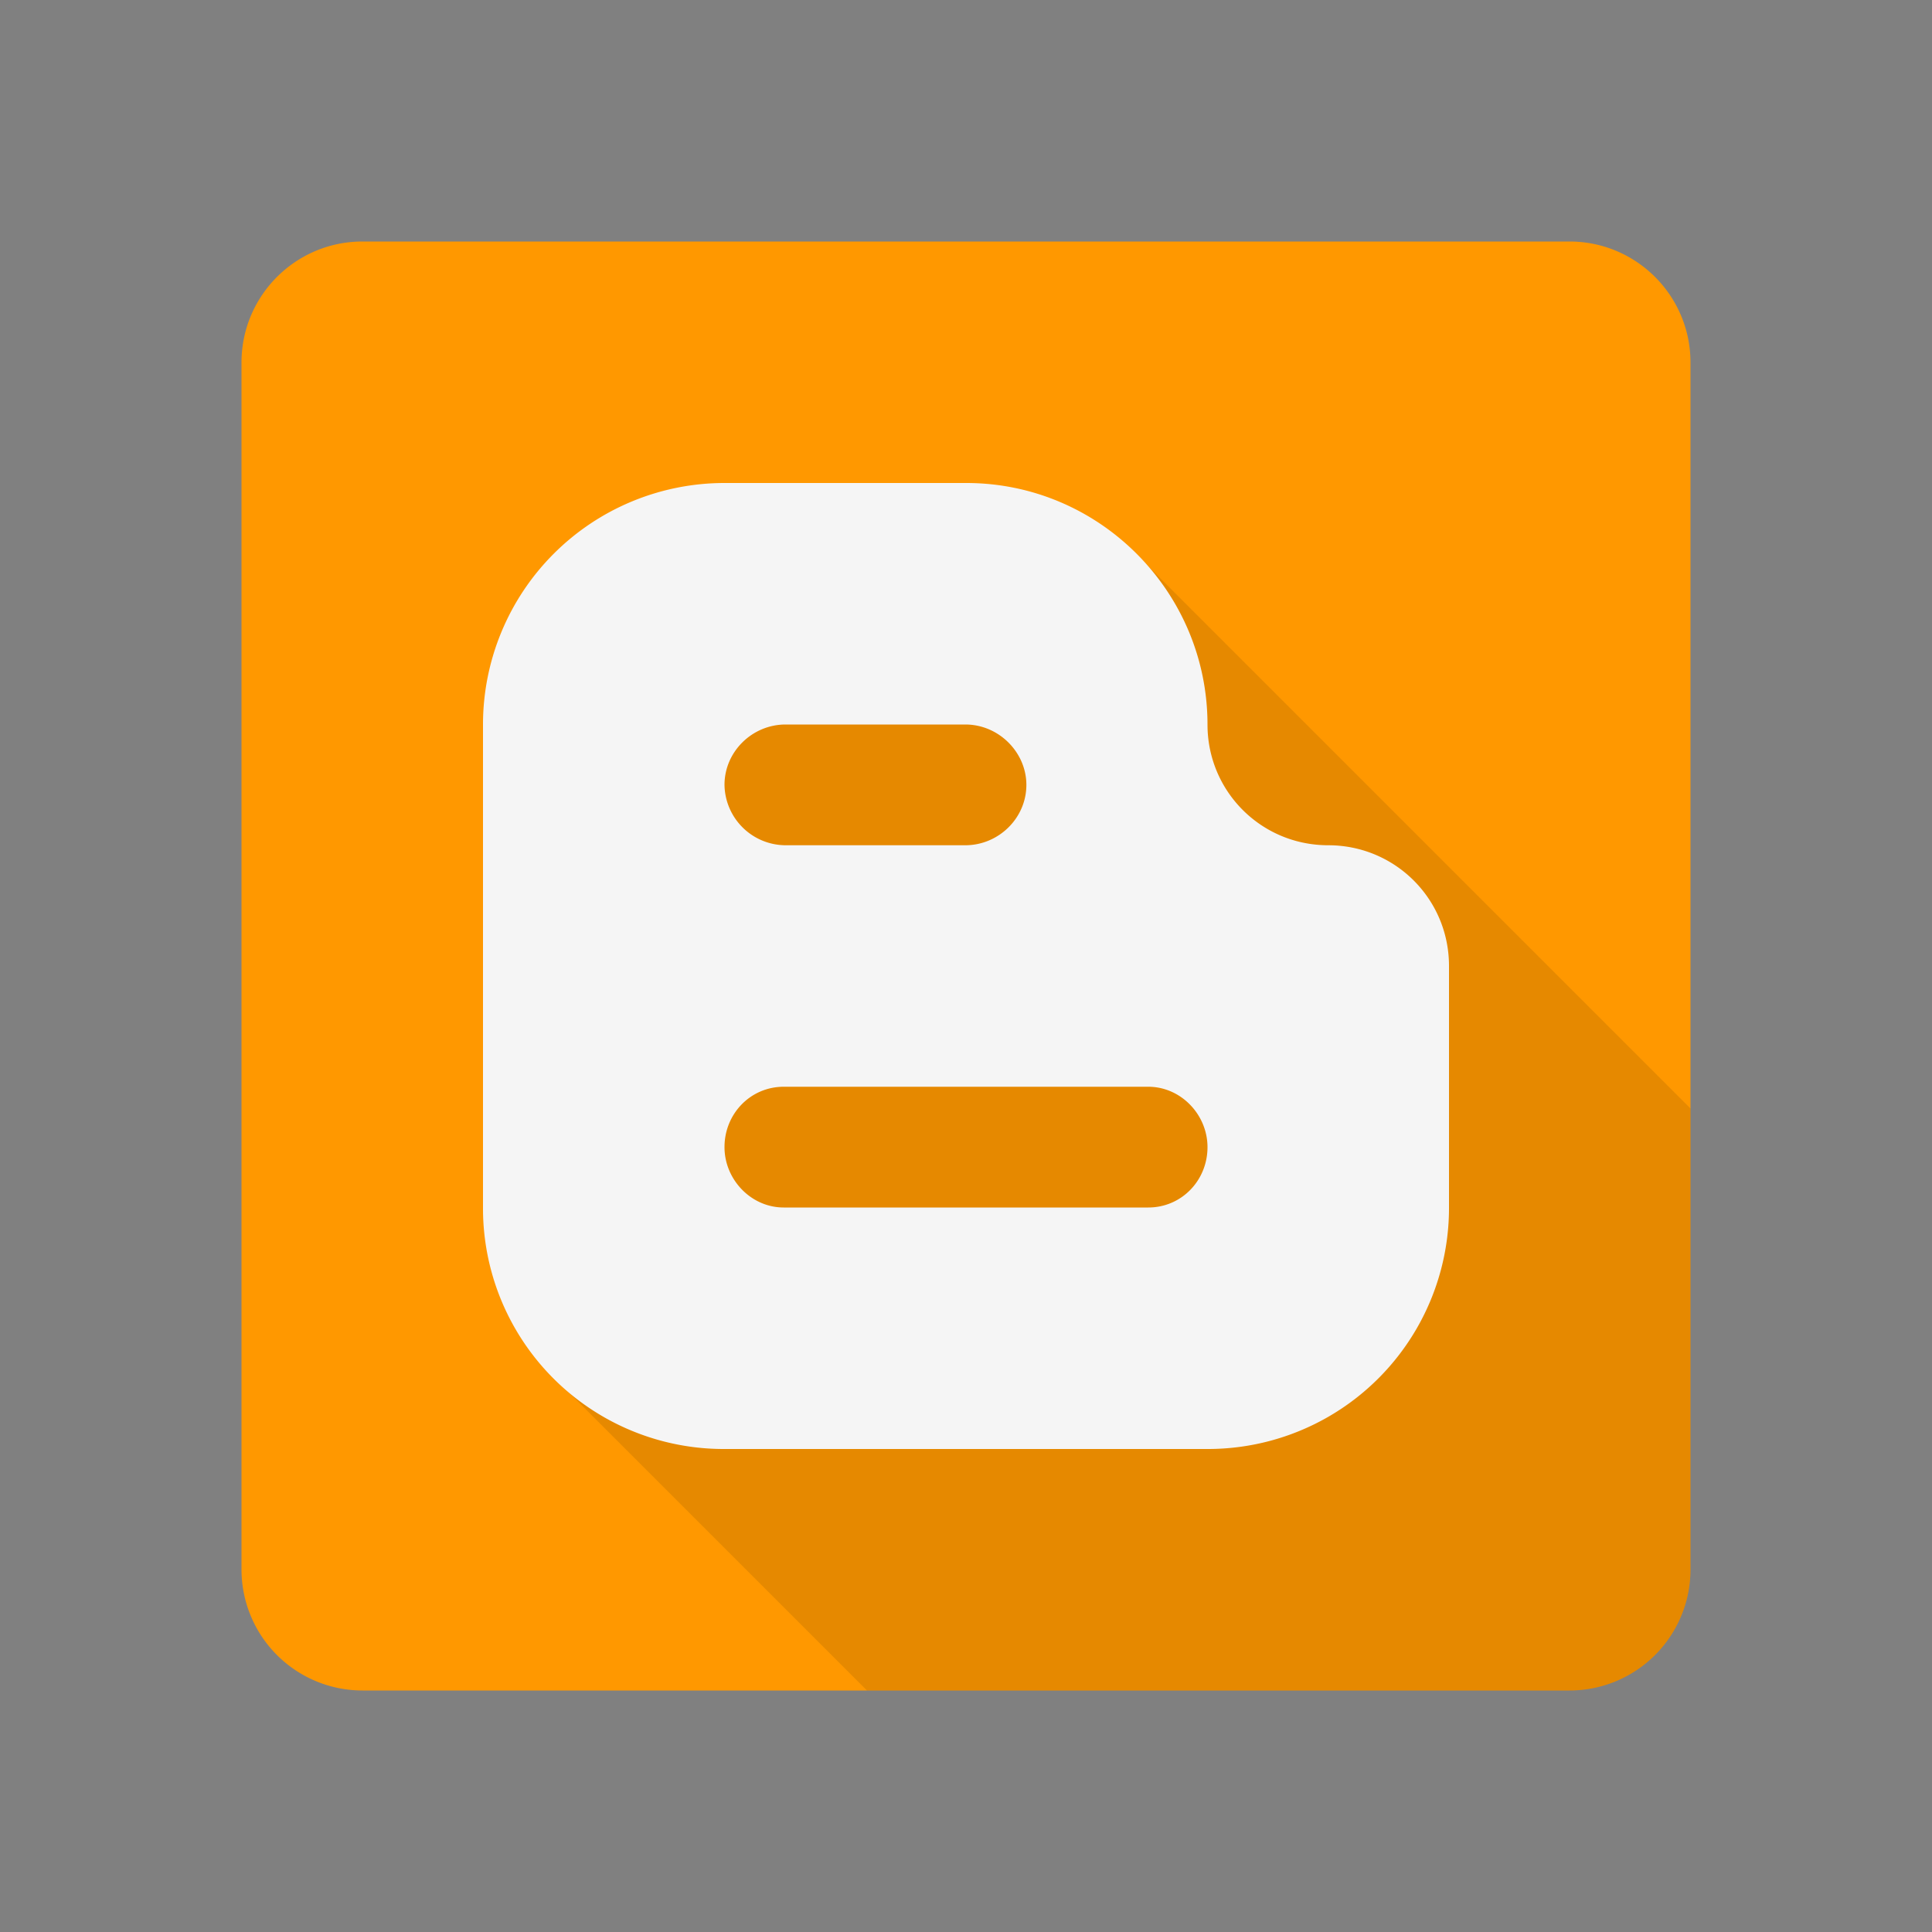 <svg viewBox="0 0 32 32" xmlns="http://www.w3.org/2000/svg"><rect x="0" y="0" width="32" height="32" fill="#808080" stroke="none"/><g fill="none" fill-rule="evenodd"><path d="M6.005 4h19.99C27.102 4 28 4.897 28 6.005v19.99A2.005 2.005 0 0 1 25.995 28H6.005A2.005 2.005 0 0 1 4 25.995V6.005C4 4.898 4.897 4 6.005 4z" fill="#FF9800"/><path d="M28 18.36l-9.18-9.18-9.256.891L9.18 22.82 14.36 28h11.635A2.005 2.005 0 0 0 28 25.995V18.36z" fill-opacity=".1" fill="#000"/><path d="M8 11.996A4 4 0 0 1 11.996 8h4.008C18.211 8 20 9.8 20 12.002c0 1.104.888 1.998 2 1.998 1.105 0 2 .887 2 2v3.99A3.993 3.993 0 0 1 20.004 24h-8.008A3.986 3.986 0 0 1 8 20.004v-8.008zM12 19c0-.552.43-1 .981-1h6.038c.542 0 .981.464.981 1 0 .552-.43 1-.981 1h-6.038c-.542 0-.981-.464-.981-1zm0-6c0-.552.461-1 1.012-1h2.976c.559 0 1.012.464 1.012 1 0 .552-.461 1-1.012 1h-2.976A1.016 1.016 0 0 1 12 13z" fill="#F5F5F5"/></g></svg>